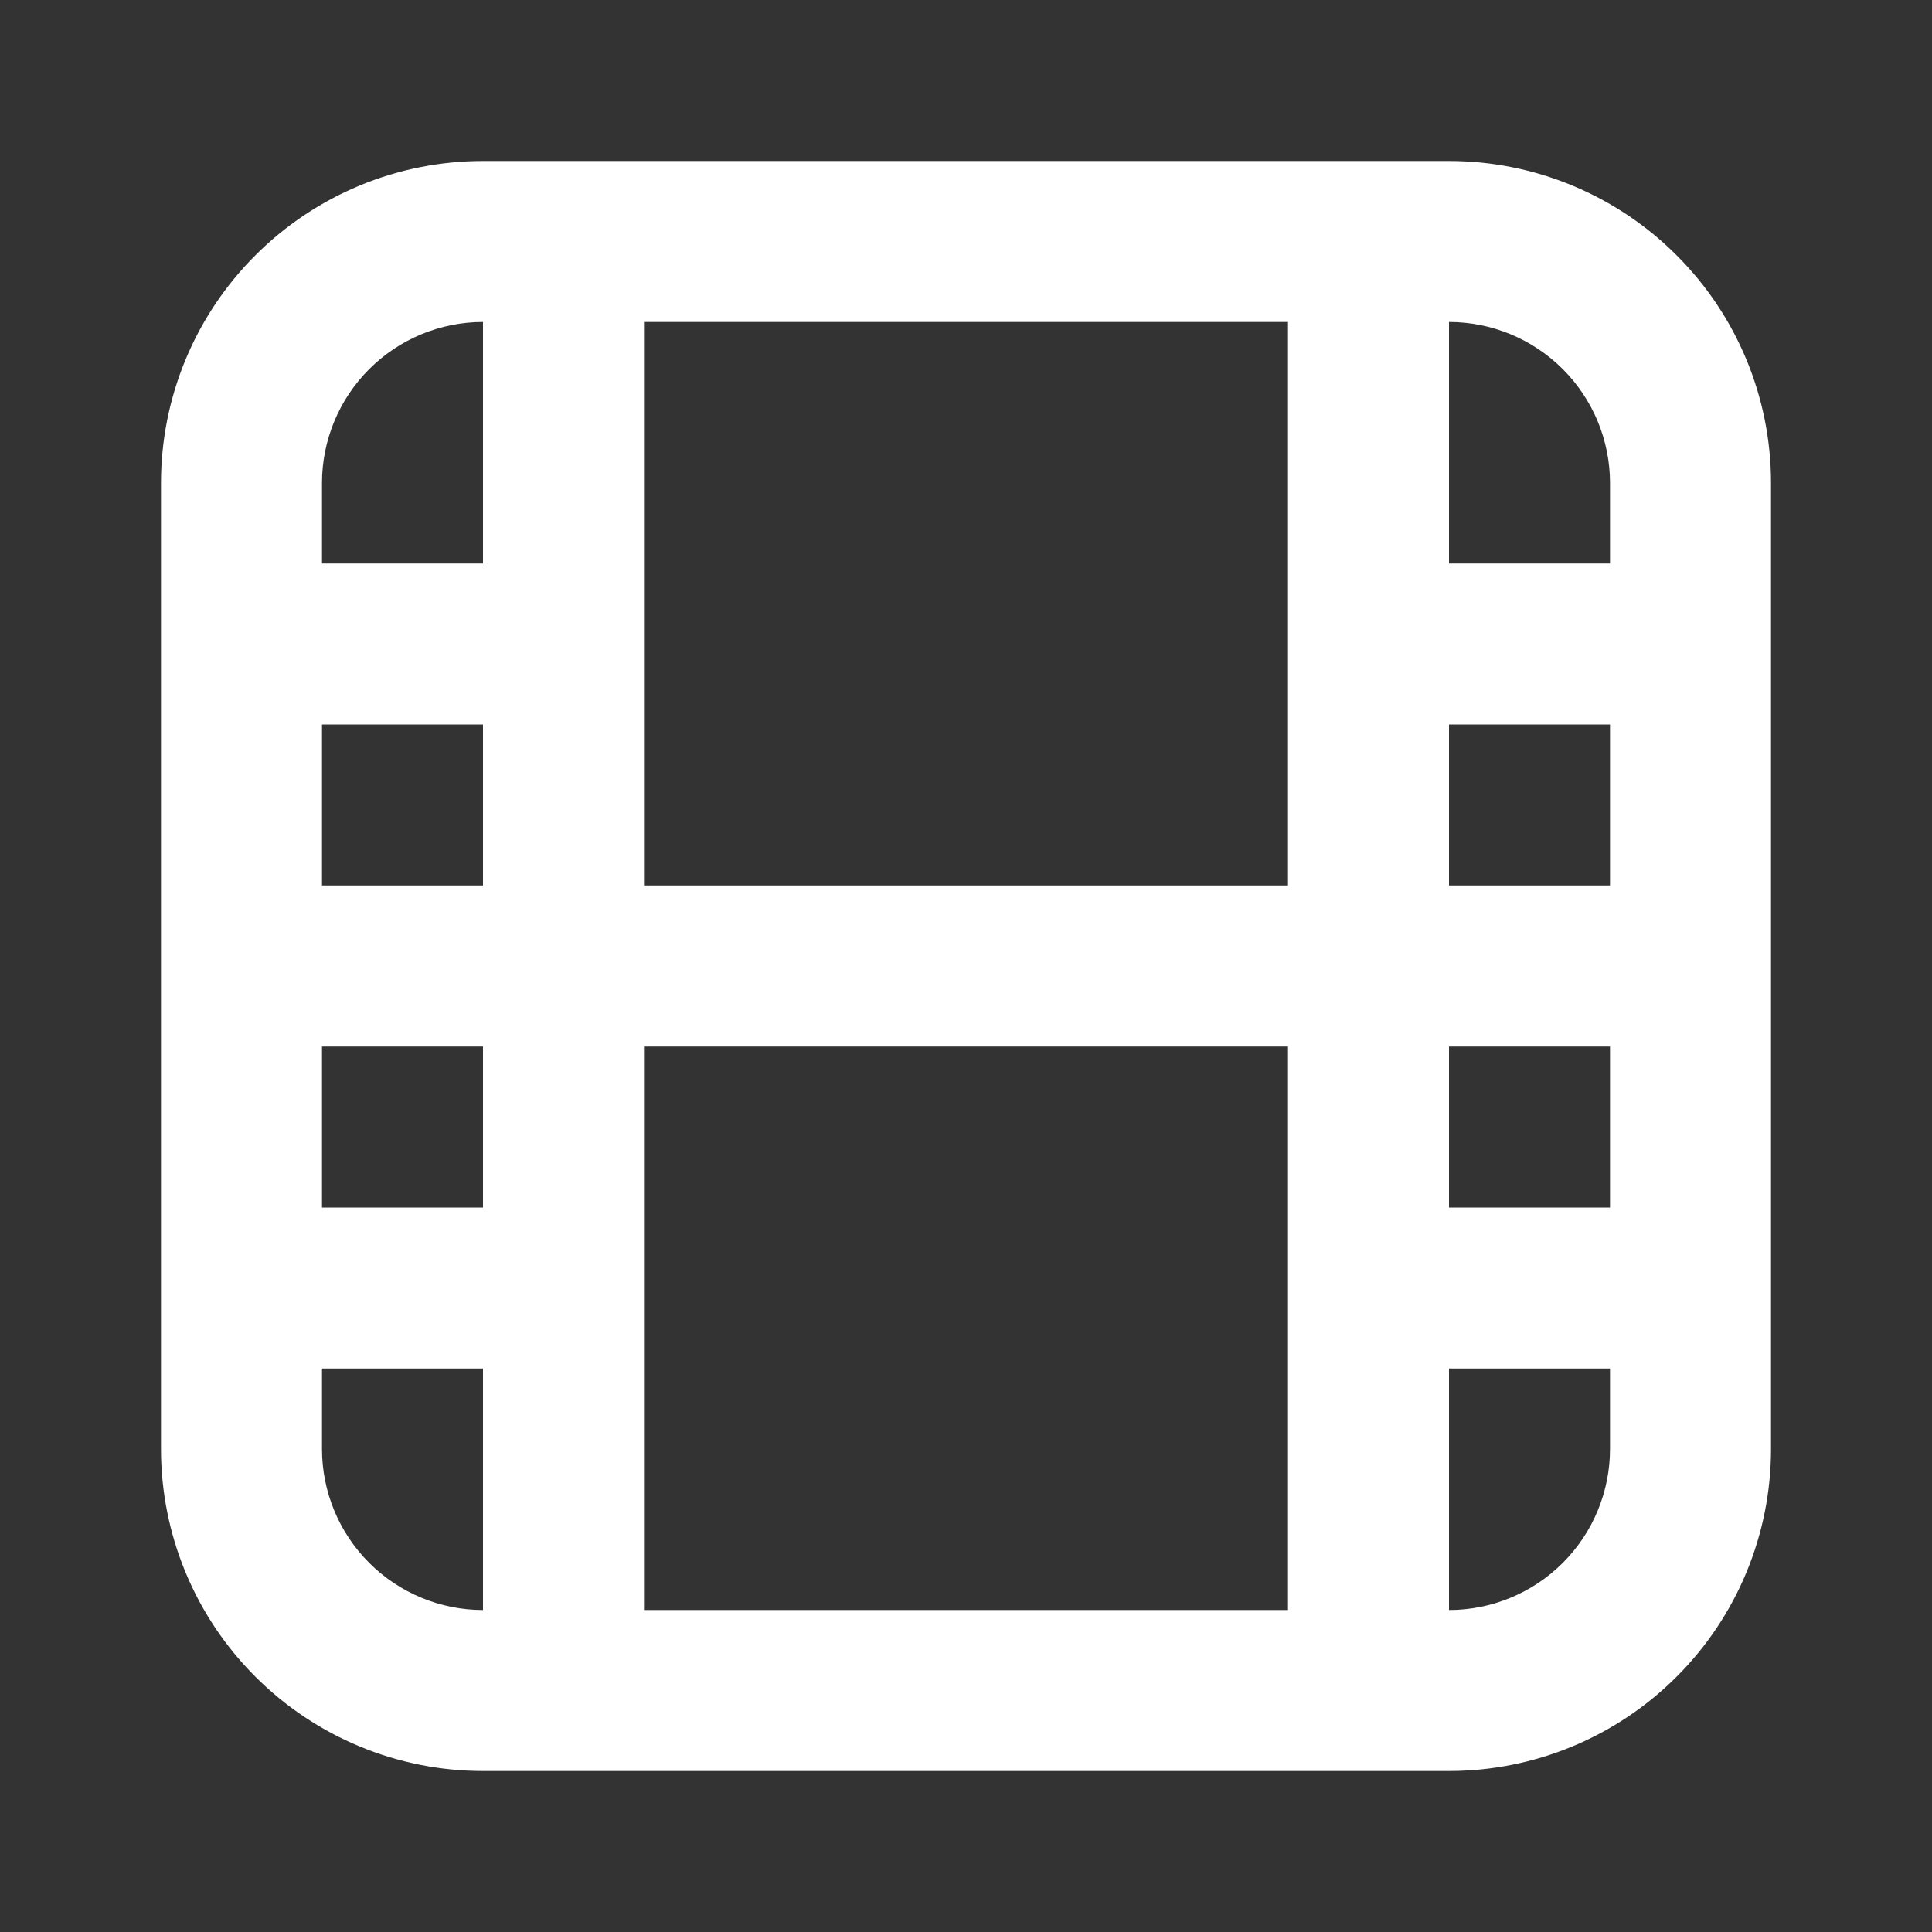 <svg width="24" height="24" viewBox="0 0 24 24" fill="none" xmlns="http://www.w3.org/2000/svg">
<rect x="0" y="0" width="24" height="24" fill="#333333" stroke="none"/>
<path d="M8 17V20H16V13H8V17ZM6 15V13H4V11H6V9H4V15H6ZM6 17H4V18C4 18.53 4.211 19.039 4.586 19.414C4.961 19.789 5.47 20 6 20V17ZM20 15V9H18V11H20V13H18V15H20ZM20 17H18V20C18.53 20 19.039 19.789 19.414 19.414C19.789 19.039 20 18.53 20 18V17ZM16 9V4H8V11H16V9ZM20 7V6C20 5.47 19.789 4.961 19.414 4.586C19.039 4.211 18.53 4 18 4V7H20ZM6 7V4C5.47 4 4.961 4.211 4.586 4.586C4.211 4.961 4 5.47 4 6V7H6ZM6 2H18C19.061 2 20.078 2.421 20.828 3.172C21.579 3.922 22 4.939 22 6V18C22 19.061 21.579 20.078 20.828 20.828C20.078 21.579 19.061 22 18 22H6C4.939 22 3.922 21.579 3.172 20.828C2.421 20.078 2 19.061 2 18V6C2 4.939 2.421 3.922 3.172 3.172C3.922 2.421 4.939 2 6 2Z" fill="white" fill-opacity="1"/>
</svg>
